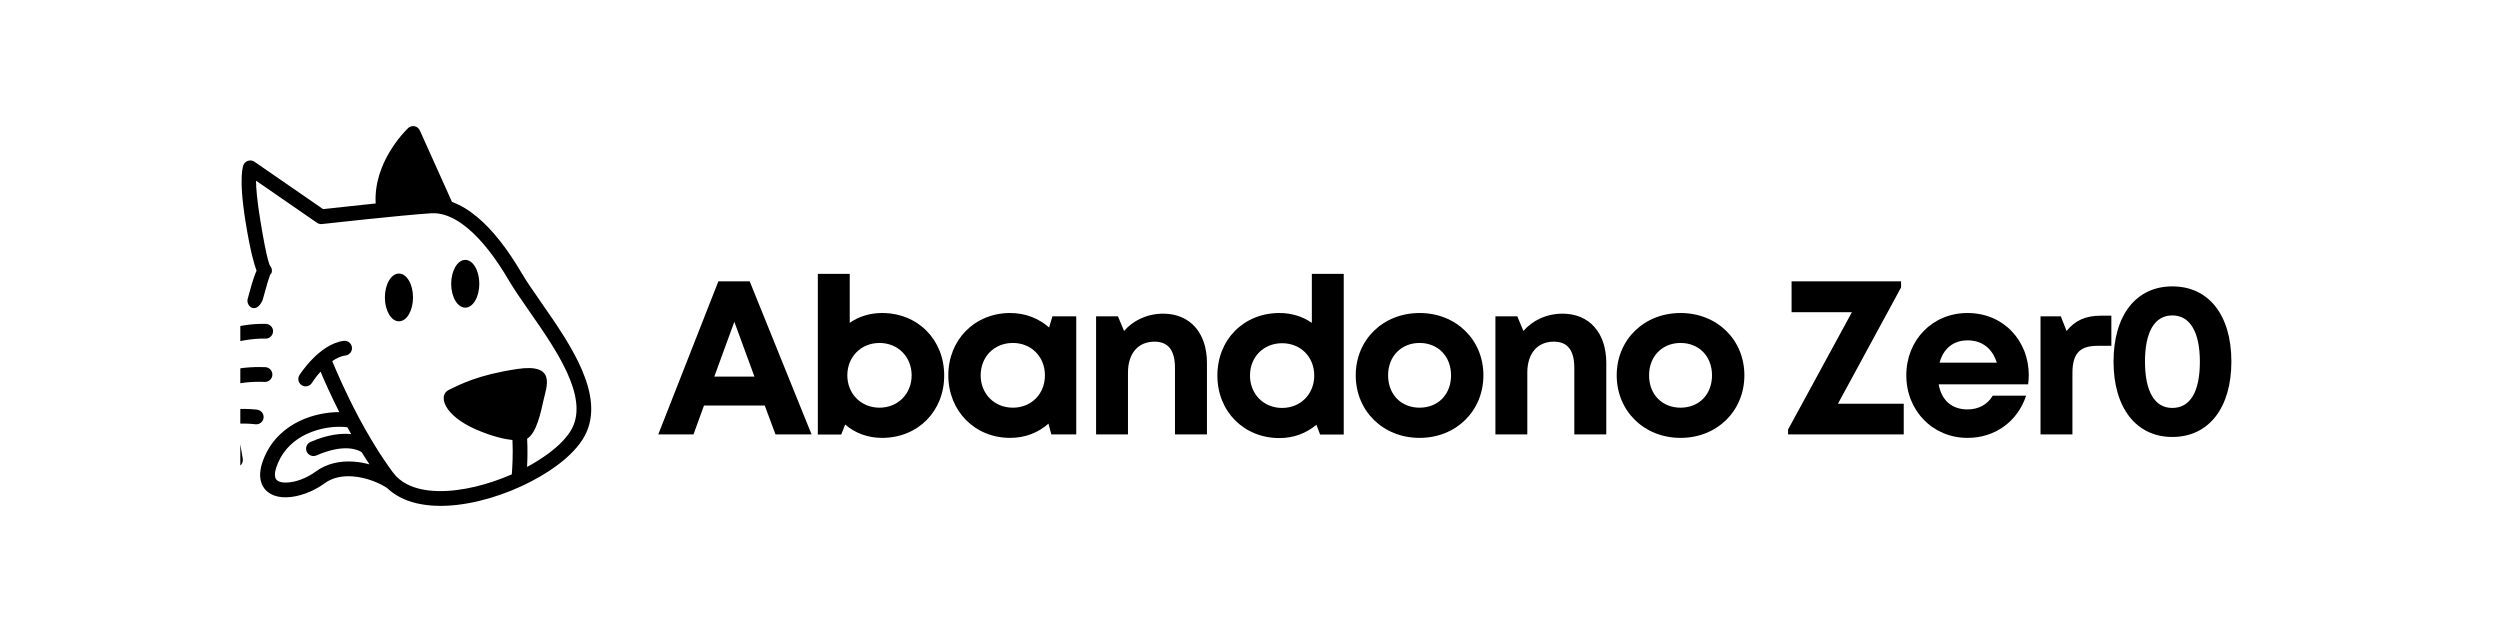 <svg xmlns="http://www.w3.org/2000/svg" xmlns:xlink="http://www.w3.org/1999/xlink" width="800" zoomAndPan="magnify" viewBox="0 0 600 150" height="200" preserveAspectRatio="xMidYMid meet" version="1.0"><defs><g/><clipPath id="5f1dc89596"><path d="M 57.676 30 L 142 30 L 142 121.73 L 57.676 121.73 Z M 57.676 30 " clip-rule="nonzero"/></clipPath><clipPath id="6f0ba90c11"><path d="M 57.676 56 L 66 56 L 66 117 L 57.676 117 Z M 57.676 56 " clip-rule="nonzero"/></clipPath></defs><g fill="#000000" fill-opacity="1"><g transform="translate(157.567, 104.248)"><g><path d="M 28.547 0 L 37.203 0 L 22.359 -36.734 L 14.844 -36.734 L 0.422 0 L 8.875 0 L 11.391 -6.922 L 25.969 -6.922 Z M 18.672 -27.016 L 23.5 -13.859 L 13.859 -13.859 Z M 18.672 -27.016 "/></g></g></g><g fill="#000000" fill-opacity="1"><g transform="translate(192.608, 104.248)"><g><path d="M 19.094 -29.125 C 16.156 -29.125 13.484 -28.281 11.328 -26.766 L 11.328 -38.516 L 3.672 -38.516 L 3.672 0.047 L 9.281 0.047 L 10.234 -2.359 C 12.594 -0.312 15.641 0.844 19.094 0.844 C 27.703 0.844 34 -5.562 34 -14.109 C 34 -22.719 27.703 -29.125 19.094 -29.125 Z M 18.469 -6.406 C 14.016 -6.406 10.75 -9.766 10.75 -14.172 C 10.75 -18.578 14.016 -21.938 18.469 -21.938 C 22.922 -21.938 26.188 -18.578 26.188 -14.172 C 26.188 -9.766 22.922 -6.406 18.469 -6.406 Z M 18.469 -6.406 "/></g></g></g><g fill="#000000" fill-opacity="1"><g transform="translate(225.814, 104.248)"><g><path d="M 26.766 -28.328 L 25.969 -25.656 C 23.5 -27.812 20.312 -29.125 16.625 -29.125 C 8.125 -29.125 1.781 -22.719 1.781 -14.172 C 1.781 -5.609 8.125 0.844 16.625 0.844 C 20.25 0.844 23.406 -0.422 25.812 -2.578 L 26.5 0 L 32.484 0 L 32.484 -28.328 Z M 17.266 -6.406 C 12.797 -6.406 9.547 -9.766 9.547 -14.172 C 9.547 -18.625 12.797 -21.938 17.266 -21.938 C 21.719 -21.938 24.969 -18.625 24.969 -14.172 C 24.969 -9.703 21.719 -6.406 17.266 -6.406 Z M 17.266 -6.406 "/></g></g></g><g fill="#000000" fill-opacity="1"><g transform="translate(259.387, 104.248)"><g><path d="M 19.781 -28.969 C 15.953 -28.969 12.547 -27.344 10.391 -24.812 L 8.922 -28.328 L 3.672 -28.328 L 3.672 0 L 11.328 0 L 11.328 -14.844 C 11.328 -19.406 13.75 -22.25 17.688 -22.25 C 20.984 -22.25 22.609 -20.203 22.609 -15.891 L 22.609 0 L 30.281 0 L 30.281 -17.156 C 30.281 -24.344 26.234 -28.969 19.781 -28.969 Z M 19.781 -28.969 "/></g></g></g><g fill="#000000" fill-opacity="1"><g transform="translate(290.389, 104.248)"><g><path d="M 24.453 -38.516 L 24.453 -26.766 C 22.25 -28.281 19.625 -29.125 16.688 -29.125 C 8.078 -29.125 1.781 -22.719 1.781 -14.109 C 1.781 -5.562 8.078 0.891 16.688 0.891 C 20.141 0.891 23.188 -0.312 25.547 -2.312 L 26.438 0.047 L 32.109 0.047 L 32.109 -38.516 Z M 17.312 -6.344 C 12.859 -6.344 9.609 -9.703 9.609 -14.109 C 9.609 -18.578 12.859 -21.875 17.312 -21.875 C 21.781 -21.875 25.031 -18.578 25.031 -14.109 C 25.031 -9.703 21.781 -6.344 17.312 -6.344 Z M 17.312 -6.344 "/></g></g></g><g fill="#000000" fill-opacity="1"><g transform="translate(323.595, 104.248)"><g><path d="M 17.109 0.844 C 25.859 0.844 32.422 -5.609 32.422 -14.172 C 32.422 -22.719 25.859 -29.125 17.109 -29.125 C 8.344 -29.125 1.781 -22.719 1.781 -14.172 C 1.781 -5.609 8.344 0.844 17.109 0.844 Z M 17.109 -6.406 C 12.703 -6.406 9.547 -9.547 9.547 -14.172 C 9.547 -18.734 12.703 -21.938 17.109 -21.938 C 21.516 -21.938 24.656 -18.734 24.656 -14.172 C 24.656 -9.547 21.516 -6.406 17.109 -6.406 Z M 17.109 -6.406 "/></g></g></g><g fill="#000000" fill-opacity="1"><g transform="translate(355.227, 104.248)"><g><path d="M 19.781 -28.969 C 15.953 -28.969 12.547 -27.344 10.391 -24.812 L 8.922 -28.328 L 3.672 -28.328 L 3.672 0 L 11.328 0 L 11.328 -14.844 C 11.328 -19.406 13.75 -22.25 17.688 -22.25 C 20.984 -22.25 22.609 -20.203 22.609 -15.891 L 22.609 0 L 30.281 0 L 30.281 -17.156 C 30.281 -24.344 26.234 -28.969 19.781 -28.969 Z M 19.781 -28.969 "/></g></g></g><g fill="#000000" fill-opacity="1"><g transform="translate(386.229, 104.248)"><g><path d="M 17.109 0.844 C 25.859 0.844 32.422 -5.609 32.422 -14.172 C 32.422 -22.719 25.859 -29.125 17.109 -29.125 C 8.344 -29.125 1.781 -22.719 1.781 -14.172 C 1.781 -5.609 8.344 0.844 17.109 0.844 Z M 17.109 -6.406 C 12.703 -6.406 9.547 -9.547 9.547 -14.172 C 9.547 -18.734 12.703 -21.938 17.109 -21.938 C 21.516 -21.938 24.656 -18.734 24.656 -14.172 C 24.656 -9.547 21.516 -6.406 17.109 -6.406 Z M 17.109 -6.406 "/></g></g></g><g fill="#000000" fill-opacity="1"><g transform="translate(417.861, 104.248)"><g/></g></g><g fill="#000000" fill-opacity="1"><g transform="translate(427.774, 104.248)"><g><path d="M 13.328 -7.344 L 28.484 -35.266 L 28.484 -36.734 L 2.203 -36.734 L 2.203 -29.328 L 16.688 -29.328 L 1.359 -1.156 L 1.359 0 L 29.125 0 L 29.125 -7.344 Z M 13.328 -7.344 "/></g></g></g><g fill="#000000" fill-opacity="1"><g transform="translate(455.734, 104.248)"><g><path d="M 31.172 -14.219 C 31.172 -22.406 25.188 -29.125 16.469 -29.125 C 8.078 -29.125 1.781 -22.672 1.781 -14.172 C 1.781 -5.672 8.125 0.844 16.469 0.844 C 23.094 0.844 28.484 -3.094 30.531 -9.281 L 22.516 -9.281 C 21.359 -7.234 19.156 -5.984 16.469 -5.984 C 12.75 -5.984 10.234 -8.125 9.547 -12.016 L 31.016 -12.016 C 31.109 -12.75 31.172 -13.484 31.172 -14.219 Z M 16.469 -22.562 C 19.938 -22.562 22.406 -20.672 23.5 -17.203 L 9.766 -17.203 C 10.656 -20.562 13.062 -22.562 16.469 -22.562 Z M 16.469 -22.562 "/></g></g></g><g fill="#000000" fill-opacity="1"><g transform="translate(486.054, 104.248)"><g><path d="M 18.156 -28.484 C 14.484 -28.484 11.969 -27.344 9.922 -24.812 L 8.547 -28.328 L 3.672 -28.328 L 3.672 0 L 11.328 0 L 11.328 -14.688 C 11.328 -19.312 13.016 -21.25 17.312 -21.25 L 20.672 -21.25 L 20.672 -28.484 Z M 18.156 -28.484 "/></g></g></g><g fill="#000000" fill-opacity="1"><g transform="translate(504.781, 104.248)"><g><path d="M 16.578 0.625 C 25.297 0.625 30.75 -6.344 30.75 -17.469 C 30.75 -28.594 25.344 -35.516 16.578 -35.516 C 7.875 -35.516 2.469 -28.594 2.469 -17.469 C 2.469 -6.344 7.922 0.625 16.578 0.625 Z M 16.578 -6.344 C 12.328 -6.344 10.016 -10.281 10.016 -17.469 C 10.016 -24.609 12.328 -28.547 16.578 -28.547 C 20.828 -28.547 23.188 -24.562 23.188 -17.422 C 23.188 -10.234 20.875 -6.344 16.578 -6.344 Z M 16.578 -6.344 "/></g></g></g><g clip-path="url(#5f1dc89596)"><path fill="#000000" d="M 59.449 71.707 C 60.941 66.172 61.137 66.074 61.574 64.953 C 61.004 63.492 60.082 60.277 58.961 53.41 C 57.109 42.047 58.457 39.531 58.457 39.531 C 58.863 38.652 59.918 38.266 60.812 38.668 C 60.91 38.719 60.988 38.766 61.07 38.816 L 77.531 50.18 C 79.352 49.984 84.629 49.402 90.164 48.832 C 89.594 39.043 97.129 31.543 97.891 30.797 C 98.039 30.633 98.215 30.504 98.426 30.422 C 99.32 30.016 100.375 30.422 100.766 31.316 L 108.477 48.461 C 110.523 49.207 112.535 50.426 114.484 52.047 C 118.281 55.195 121.871 59.891 125.086 65.359 C 126.32 67.469 128.09 70.004 129.973 72.715 C 136.887 82.648 145.41 94.922 140.379 104.52 C 139.062 107.02 136.66 109.52 133.594 111.773 C 131.188 113.547 128.332 115.199 125.281 116.629 C 125.246 116.645 125.215 116.66 125.164 116.68 C 121.902 118.188 118.395 119.422 114.906 120.25 C 107.941 121.906 100.977 121.953 95.961 119.309 C 94.84 118.723 93.816 117.992 92.906 117.133 C 91.316 116.047 88.055 114.551 84.516 114.324 C 82.207 114.18 79.82 114.566 77.824 116.047 C 75.113 118.043 71.641 119.277 68.797 119.355 C 67.371 119.391 66.07 119.145 65.016 118.562 C 63.797 117.895 62.938 116.855 62.582 115.363 C 62.223 113.871 62.469 111.953 63.508 109.566 C 65.34 105.379 68.488 102.684 71.898 101.043 C 75.113 99.5 78.605 98.902 81.43 98.902 C 79.336 94.762 77.793 91.254 76.934 89.191 C 75.648 90.621 74.855 91.887 74.855 91.902 C 74.336 92.73 73.246 92.977 72.418 92.457 C 71.59 91.938 71.348 90.848 71.867 90.02 C 71.883 90.004 76.559 82.57 82.484 81.805 C 83.457 81.676 84.336 82.375 84.465 83.332 C 84.594 84.305 83.898 85.184 82.938 85.312 C 81.82 85.457 80.746 85.977 79.742 86.66 C 80.488 88.512 82.727 93.82 86.023 100.039 C 86.055 100.102 86.105 100.168 86.121 100.23 C 87.176 102.215 88.363 104.293 89.629 106.387 L 89.645 106.418 L 89.66 106.434 C 91.09 108.789 92.648 111.141 94.305 113.383 C 95.18 114.566 96.301 115.492 97.598 116.176 C 101.789 118.367 107.891 118.27 114.094 116.793 C 117.047 116.094 120.02 115.07 122.828 113.852 C 122.957 112.293 123.152 109.082 122.992 105.605 C 121.105 105.41 118.25 104.793 114.32 103.105 C 106.414 99.68 105.035 94.828 107.762 93.543 C 110.488 92.246 114.645 89.988 124.125 88.559 C 133.609 87.129 131.156 92.812 130.457 95.996 C 129.824 98.887 128.754 103.984 126.512 105.281 C 126.645 107.832 126.594 110.266 126.496 112.066 C 128.316 111.094 130.004 110.023 131.516 108.918 C 134.176 106.953 136.207 104.875 137.262 102.879 C 141.305 95.184 133.445 83.898 127.066 74.742 C 125.184 72.031 123.414 69.5 122.031 67.145 C 119.012 62 115.684 57.633 112.227 54.758 C 110.41 53.25 108.559 52.16 106.723 51.594 L 106.691 51.578 C 105.602 51.25 104.516 51.121 103.445 51.188 C 96.285 51.641 77.34 53.77 77.273 53.77 C 76.867 53.816 76.43 53.719 76.07 53.461 L 61.445 43.363 C 61.461 45.082 61.672 47.973 62.469 52.828 C 64.141 63.137 64.82 63.785 64.82 63.785 C 65.277 64.305 65.406 65.082 65.066 65.734 C 65.066 65.734 65.047 64.531 63.02 72.047 C 61.492 75.508 58.961 73.543 59.449 71.707 Z M 111.66 62.371 C 113.527 62.371 115.035 64.938 115.035 68.105 C 115.035 71.27 113.527 73.836 111.66 73.836 C 109.793 73.836 108.281 71.27 108.281 68.105 C 108.297 64.938 109.809 62.371 111.66 62.371 Z M 95.75 65.652 C 97.617 65.652 99.125 68.219 99.125 71.383 C 99.125 74.551 97.617 77.113 95.75 77.113 C 93.883 77.113 92.371 74.551 92.371 71.383 C 92.371 68.219 93.883 65.652 95.75 65.652 Z M 86.805 108.527 C 86.023 108.008 82.762 106.336 75.926 109.309 C 75.031 109.699 73.992 109.273 73.605 108.383 C 73.215 107.488 73.637 106.449 74.531 106.062 C 78.652 104.273 81.883 103.949 84.27 104.176 C 83.961 103.625 83.668 103.09 83.379 102.555 C 80.926 102.195 77.031 102.523 73.457 104.227 C 70.73 105.543 68.23 107.668 66.77 110.98 C 66.055 112.602 65.859 113.773 66.055 114.551 C 66.152 114.957 66.395 115.25 66.738 115.445 C 67.223 115.719 67.922 115.836 68.734 115.816 C 70.895 115.77 73.586 114.777 75.746 113.188 C 78.523 111.16 81.723 110.59 84.773 110.785 C 86.121 110.867 87.438 111.109 88.672 111.449 C 88.02 110.477 87.402 109.504 86.805 108.527 Z M 86.805 108.527 " fill-opacity="1" fill-rule="nonzero"/></g><g clip-path="url(#6f0ba90c11)"><path fill="#000000" d="M 7.527 100.41 C 7.445 99.438 8.176 98.578 9.152 98.512 C 10.125 98.43 10.984 99.16 11.051 100.137 C 11.051 100.152 11.312 103.773 12.934 103.691 C 15.223 103.578 17.238 99.078 17.254 99.078 C 17.66 98.188 18.715 97.797 19.59 98.203 C 20.094 98.43 20.434 98.867 20.566 99.355 C 20.566 99.371 22.008 104.762 24.656 104.242 C 27.984 103.578 29.184 100.445 29.184 100.426 C 29.543 99.52 30.566 99.062 31.477 99.422 C 32.383 99.777 32.84 100.801 32.48 101.711 C 32.48 101.727 30.582 106.645 25.336 107.699 C 21.992 108.367 19.816 105.93 18.551 103.676 C 17.27 105.363 15.402 107.117 13.098 107.23 C 8 107.488 7.527 100.426 7.527 100.41 Z M 58.262 110.102 C 58.426 111.062 57.773 111.988 56.801 112.148 C 55.844 112.312 54.918 111.66 54.754 110.688 C 54.316 108.105 53.812 105.152 53.277 102.035 C 50.68 102.406 48.91 102.926 48.895 102.926 C 47.953 103.203 46.98 102.652 46.703 101.727 C 46.426 100.785 46.98 99.809 47.906 99.535 C 47.922 99.535 49.836 98.965 52.66 98.559 C 52.367 96.84 52.059 95.102 51.754 93.363 C 48.895 94.355 47.238 95.395 47.238 95.395 C 46.41 95.898 45.309 95.637 44.805 94.809 C 44.301 93.98 44.559 92.879 45.387 92.375 C 45.402 92.375 47.516 91.027 51.117 89.859 C 50.957 88.949 50.793 88.055 50.633 87.195 C 50.438 86.125 50.242 85.07 50.047 84.047 C 48.375 84.664 46.832 85.297 45.551 85.863 C 45.129 86.043 44.852 86.172 44.707 86.238 L 44.625 86.27 C 44.316 86.418 44.023 86.547 43.797 86.66 C 42.922 87.082 41.848 86.691 41.441 85.816 C 41.02 84.938 41.41 83.883 42.285 83.461 C 42.578 83.332 42.871 83.188 43.148 83.055 C 43.18 83.039 43.211 83.023 43.246 83.023 C 43.684 82.828 43.992 82.684 44.137 82.617 C 45.633 81.953 47.434 81.223 49.398 80.508 C 48.848 77.684 48.344 75.215 47.938 73.379 C 46.363 66.43 44.461 62.602 43.293 60.75 L 33.227 71.188 C 32.773 71.66 32.109 71.82 31.523 71.676 C 31.508 71.676 24.43 69.855 20.16 70.066 C 15.938 70.262 12.254 71.738 12.254 71.738 C 11.504 72.047 10.66 71.789 10.191 71.188 C 9.703 70.637 5.922 66.48 1.652 65.215 C -1.238 64.352 -4.438 63.949 -6.562 63.754 L -2.828 77.262 C -2.715 77.648 -2.75 78.039 -2.895 78.379 C -3.059 78.867 -3.852 81.336 -4.926 85.168 C -0.703 86.043 1.57 87.52 1.57 87.535 C 2.398 88.055 2.656 89.145 2.137 89.973 C 1.617 90.801 0.531 91.059 -0.297 90.539 C -0.312 90.539 -2.195 89.289 -5.848 88.574 C -5.965 89.031 -6.094 89.5 -6.207 89.988 C -6.695 91.922 -7.082 93.707 -7.391 95.266 C -4.438 94.891 -2.211 94.73 -2.195 94.73 C -1.223 94.664 -0.363 95.395 -0.297 96.367 C -0.23 97.344 -0.961 98.203 -1.938 98.27 C -1.953 98.27 -4.695 98.48 -8.023 98.918 C -8.156 99.809 -8.254 100.523 -8.301 101.012 C -7.684 101.629 -6.613 102.668 -5.215 103.918 C -2.359 102.781 -0.574 102.57 -0.559 102.57 C 0.418 102.457 1.293 103.156 1.406 104.129 C 1.52 105.102 0.824 105.98 -0.152 106.094 C -0.152 106.094 -0.883 106.176 -2.133 106.562 C 1.117 109.195 5.141 112.004 8.988 113.48 C 9.898 113.836 10.371 114.859 10.012 115.77 C 9.672 116.68 8.633 117.148 7.723 116.793 C 2.867 114.941 -2.18 111.191 -5.867 108.059 C -7.848 109.016 -10.234 110.445 -12.863 112.555 C -13.625 113.172 -14.746 113.043 -15.348 112.277 C -15.965 111.516 -15.832 110.395 -15.07 109.793 C -12.781 107.961 -10.605 106.582 -8.691 105.543 C -10.117 104.211 -11.078 103.254 -11.336 102.977 C -11.727 102.617 -11.953 102.082 -11.906 101.516 C -11.906 101.516 -11.84 100.785 -11.66 99.484 C -14.047 99.906 -16.371 100.445 -17.977 101.094 C -18.887 101.465 -19.91 101.027 -20.281 100.137 C -20.656 99.227 -20.219 98.203 -19.324 97.828 C -17.215 96.953 -14.098 96.289 -11.078 95.801 C -10.734 93.918 -10.266 91.645 -9.617 89.129 L -9.355 88.137 C -11.531 87.992 -14.098 88.09 -17.035 88.574 C -17.992 88.738 -18.918 88.09 -19.082 87.113 C -19.242 86.156 -18.594 85.23 -17.621 85.07 C -14.113 84.484 -11.027 84.438 -8.43 84.664 C -7.473 81.238 -6.695 78.738 -6.367 77.715 L -10.621 62.309 C -10.672 62.145 -10.688 61.969 -10.688 61.789 C -10.672 60.812 -9.859 60.035 -8.887 60.066 C -8.867 60.066 -2.617 60.262 2.676 61.82 C 6.832 63.055 10.516 66.43 12.105 68.055 C 13.699 67.535 16.719 66.707 20.012 66.547 C 23.762 66.367 29.184 67.504 31.41 68.008 L 42.141 56.867 C 42.172 56.836 42.207 56.789 42.238 56.754 C 42.938 56.059 44.059 56.059 44.754 56.754 C 44.77 56.773 48.715 60.715 51.41 72.602 C 51.816 74.371 52.289 76.707 52.809 79.402 L 53.117 79.305 C 56.574 78.316 60.324 77.617 63.816 77.73 C 64.789 77.762 65.566 78.574 65.535 79.551 C 65.504 80.523 64.691 81.301 63.719 81.27 C 60.648 81.188 57.273 81.82 54.09 82.73 C 53.879 82.797 53.684 82.844 53.473 82.91 C 53.699 84.078 53.91 85.297 54.137 86.547 L 54.578 88.918 C 57.191 88.348 60.258 87.977 63.668 88.121 C 64.641 88.152 65.406 88.98 65.371 89.957 C 65.34 90.93 64.512 91.691 63.539 91.66 C 60.391 91.531 57.582 91.871 55.211 92.406 C 55.551 94.355 55.891 96.289 56.234 98.203 C 57.953 98.105 59.82 98.105 61.688 98.316 C 62.66 98.43 63.359 99.309 63.262 100.266 C 63.148 101.238 62.273 101.938 61.312 101.824 C 59.789 101.645 58.277 101.629 56.852 101.695 C 57.352 104.746 57.84 107.602 58.262 110.102 Z M 58.262 110.102 " fill-opacity="1" fill-rule="nonzero"/></g></svg>